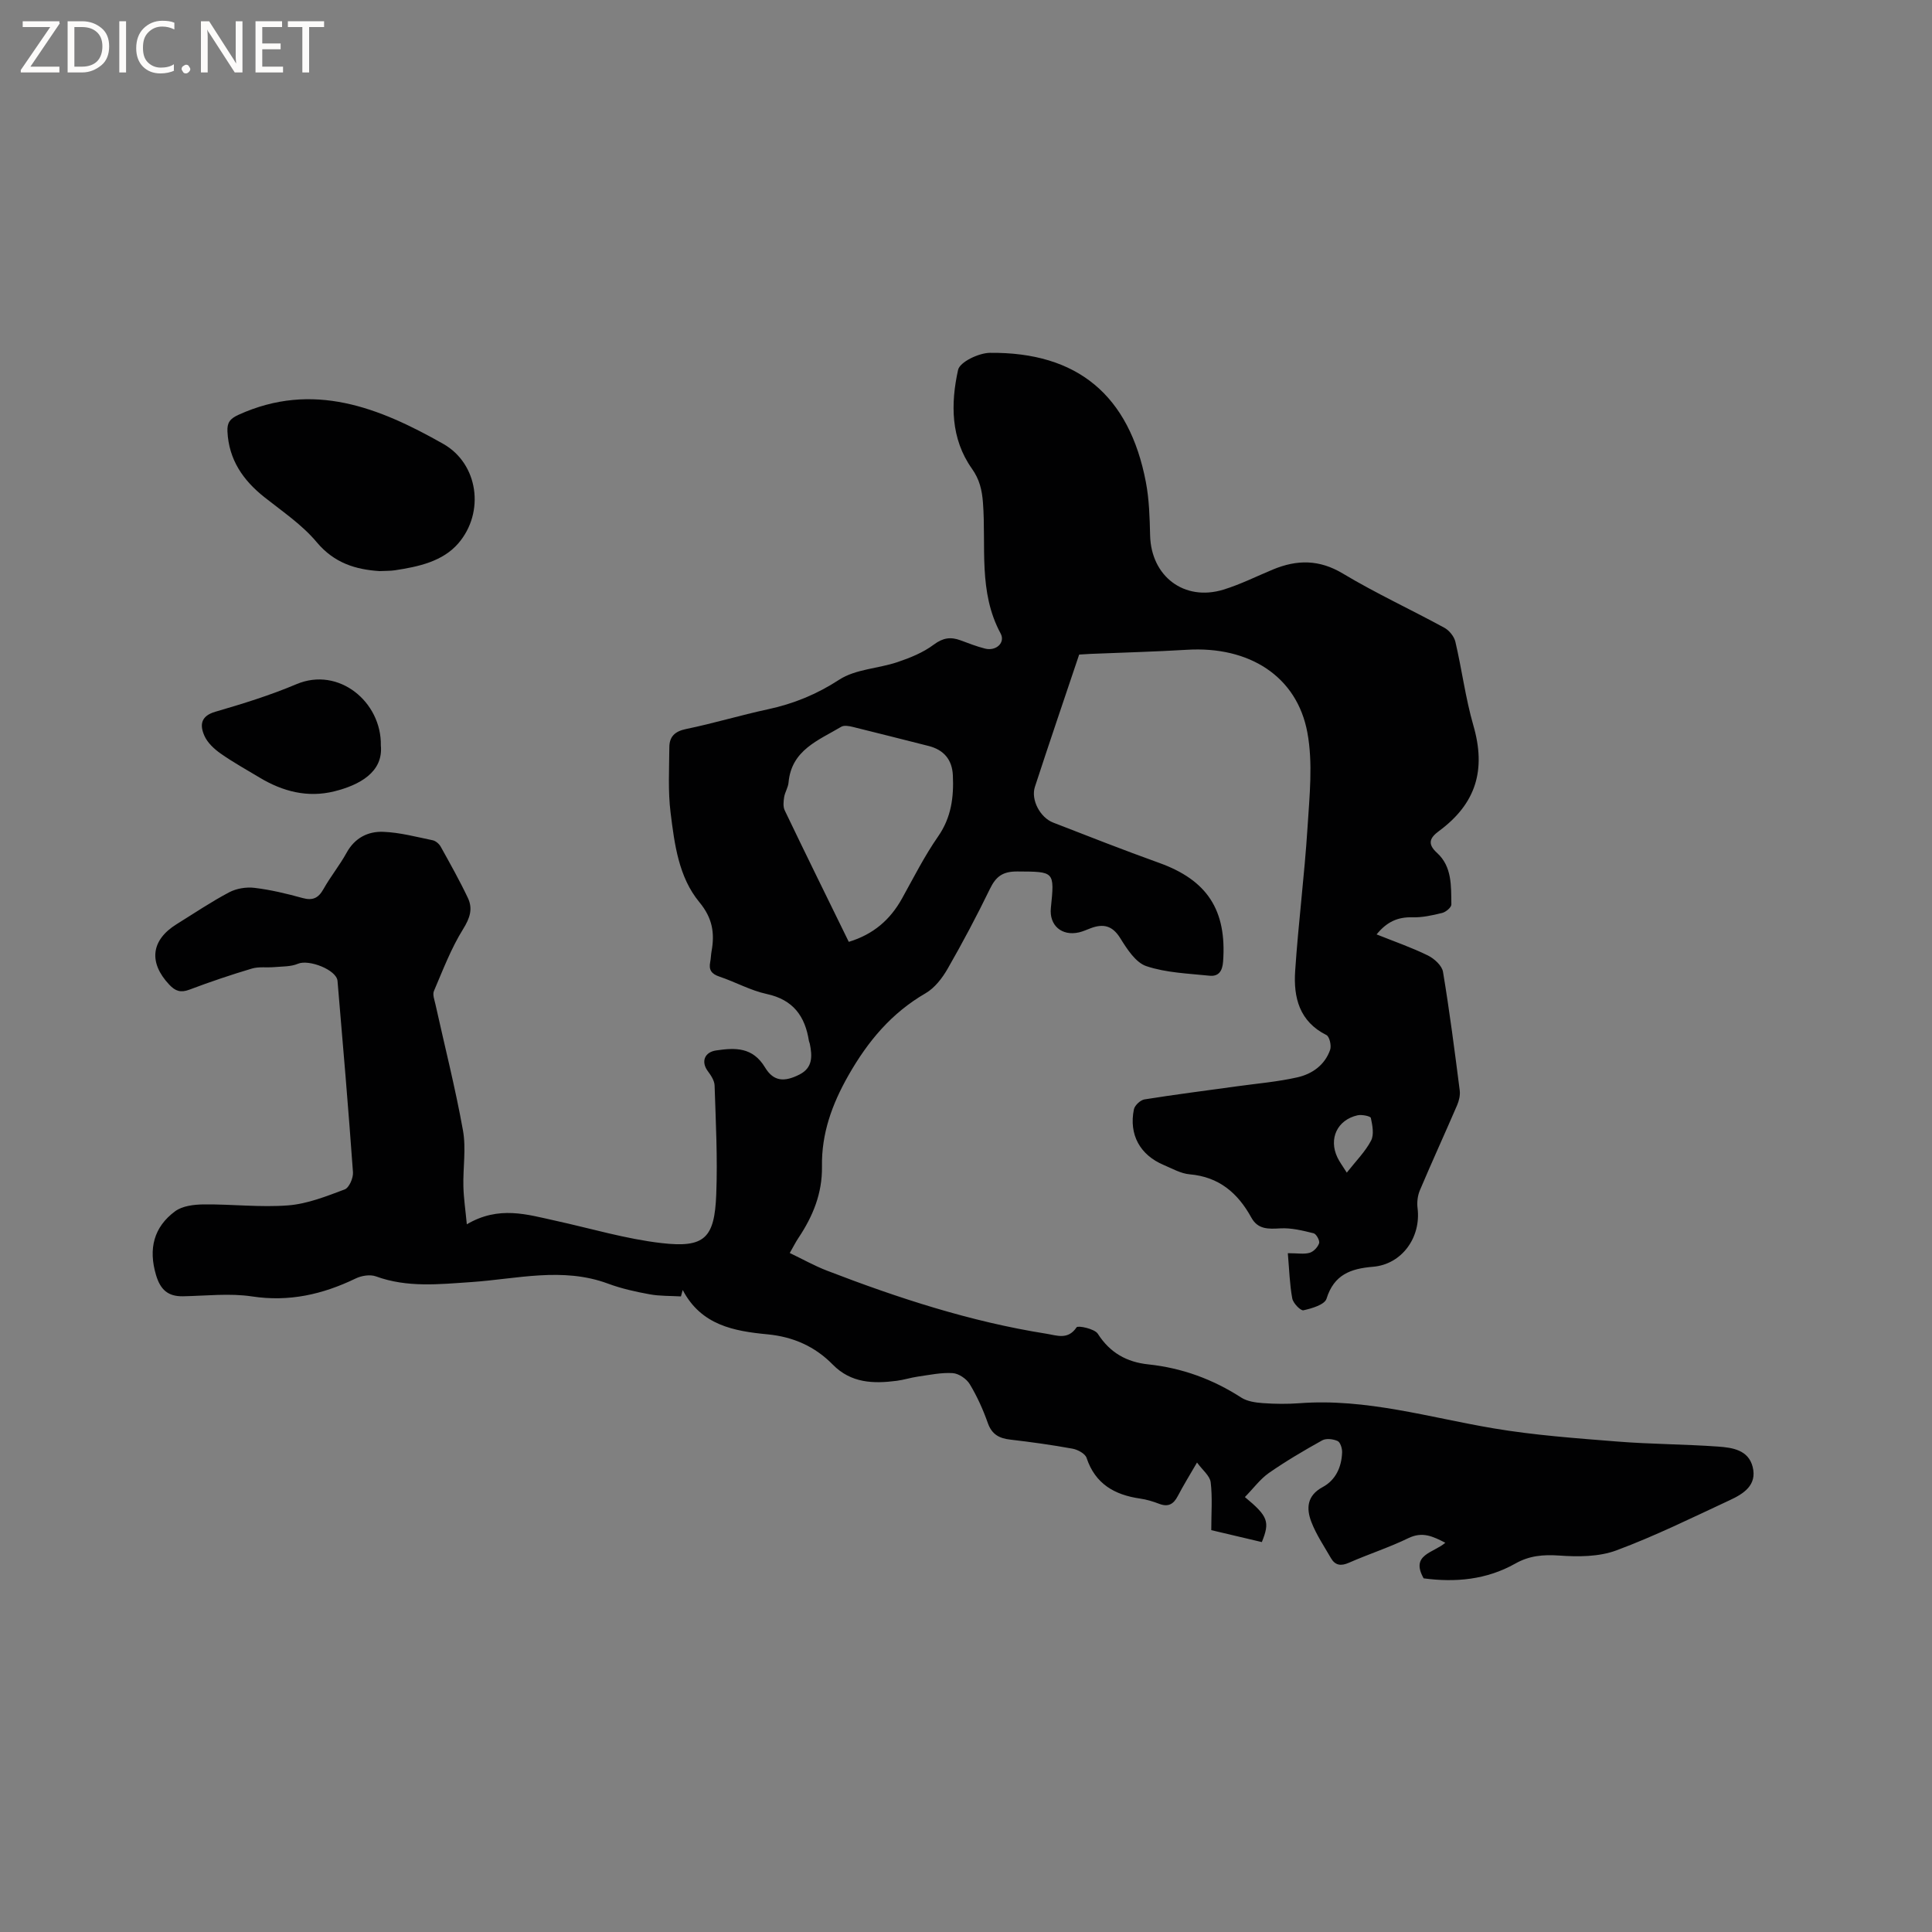 <svg enable-background="new 0 0 400 400" viewBox="0 0 400 400" xmlns="http://www.w3.org/2000/svg"><rect x="0" y="0" width="400" height="400" fill="#808080" stroke="none"/><g fill="#fcfbfa"><path d="m12.4 4.8-6.1 9h6v1.2h-8v-.5l6.1-8.9h-5.7v-1.2h7.6v.4z"/><path d="m14 15v-10.6h3c1.6 0 2.9.5 4 1.4s1.6 2.2 1.6 3.8-.5 3-1.6 3.9-2.4 1.5-4 1.5zm1.4-9.4v8.2h1.6c1.3 0 2.4-.4 3.1-1.1s1.1-1.8 1.1-3.1-.4-2.3-1.2-3-1.8-1-3.1-1z"/><path d="m26.1 4.4v10.6h-1.4v-10.6z"/><path d="m36.1 14.6c-.8.4-1.8.6-2.9.6-1.5 0-2.7-.5-3.6-1.4s-1.4-2.2-1.4-3.8c0-1.7.5-3.1 1.5-4.1s2.3-1.6 3.9-1.6c1 0 1.8.1 2.5.4v1.4c-.8-.4-1.6-.6-2.5-.6-1.2 0-2.1.4-2.9 1.2s-1.1 1.8-1.1 3.2c0 1.3.3 2.3 1 3s1.6 1.1 2.7 1.1c1 0 2-.2 2.7-.7v1.3z"/><path d="m37.6 14.3c0-.2.1-.5.3-.6s.4-.3.6-.3c.3 0 .5.1.6.3s.3.4.3.6-.1.4-.3.6-.4.3-.6.3c-.3 0-.5-.1-.6-.3s-.3-.4-.3-.6z"/><path d="m50.2 15h-1.6l-5.3-8.2c-.2-.2-.3-.5-.4-.7 0 .2.1.7.1 1.5v7.4h-1.4v-10.6h1.7l5.2 8.1c.2.4.4.6.4.7 0-.3-.1-.8-.1-1.5v-7.3h1.4z"/><path d="m58.6 15h-5.7v-10.6h5.5v1.2h-4.1v3.4h3.8v1.2h-3.8v3.6h4.3z"/><path d="m67.1 5.6h-3.1v9.4h-1.4v-9.4h-3v-1.2h7.5z"/></g><path d="m257.74 309.95c4.82 3.99 5.21 5.11 3.51 9.32-3.52-.83-7.08-1.67-10.47-2.47 0-3.5.26-6.75-.12-9.91-.17-1.35-1.7-2.53-2.83-4.09-1.49 2.57-2.82 4.72-3.99 6.96-.88 1.68-1.98 2.3-3.84 1.59-1.28-.49-2.62-.9-3.98-1.09-5.27-.77-9.26-3.02-11.06-8.43-.29-.87-1.81-1.69-2.87-1.89-4.27-.78-8.58-1.38-12.89-1.88-2.31-.26-3.84-1.06-4.68-3.43-.98-2.78-2.22-5.53-3.74-8.05-.67-1.11-2.28-2.21-3.53-2.29-2.38-.15-4.82.38-7.22.72-1.47.21-2.89.68-4.36.87-4.85.63-9.48.5-13.27-3.37-3.67-3.74-8.17-5.74-13.48-6.25-6.93-.66-13.75-1.87-17.57-9.18-.12.44-.25.89-.37 1.33-2.17-.13-4.37-.05-6.49-.44-2.91-.53-5.84-1.18-8.61-2.21-9.42-3.49-18.88-.96-28.3-.32-6.67.45-13.25 1.19-19.75-1.18-1.21-.44-2.99-.15-4.2.44-6.82 3.29-13.76 4.88-21.46 3.71-4.65-.7-9.51-.12-14.27-.03-3.14.06-4.7-1.38-5.6-4.41-1.6-5.4-.48-9.92 3.97-13.2 1.52-1.12 3.93-1.39 5.94-1.41 5.82-.06 11.69.65 17.46.2 3.97-.31 7.9-1.88 11.69-3.3.92-.34 1.8-2.37 1.72-3.55-.95-13.22-2.07-26.42-3.2-39.62-.2-2.31-5.95-4.51-8.18-3.56-1.47.63-3.26.55-4.92.7-1.54.14-3.18-.13-4.63.3-4.36 1.3-8.68 2.76-12.94 4.37-1.81.68-2.91.3-4.16-1.03-4.32-4.58-3.8-9.23 1.52-12.53 3.6-2.23 7.13-4.62 10.86-6.59 1.51-.8 3.55-1.14 5.26-.93 3.35.4 6.67 1.2 9.93 2.1 2.13.59 3.31.02 4.36-1.86 1.45-2.58 3.35-4.91 4.78-7.51 1.69-3.08 4.43-4.45 7.58-4.33 3.44.13 6.85 1.05 10.25 1.75.62.13 1.33.74 1.65 1.32 1.95 3.51 3.92 7.01 5.64 10.64 1.05 2.23.41 4.16-1 6.43-2.48 3.98-4.18 8.47-6.04 12.82-.32.75.12 1.86.32 2.78 1.92 8.68 4.12 17.32 5.69 26.07.68 3.76-.01 7.75.09 11.63.06 2.42.43 4.84.71 7.82 6.63-3.91 12.48-2.03 18.33-.75 7.33 1.6 14.59 3.79 22 4.64 8.89 1.02 10.96-1.01 11.31-10.06.3-7.51-.1-15.04-.34-22.56-.03-1.02-.76-2.12-1.41-2.99-1.43-1.93-.7-3.93 1.74-4.28 3.96-.58 7.56-.71 10.11 3.52 1.77 2.94 4.02 3.06 7.17 1.45 2.74-1.41 2.61-3.81 2.11-6.32-.04-.21-.15-.4-.19-.61-.8-5.13-3.26-8.54-8.72-9.72-3.38-.73-6.52-2.5-9.83-3.61-1.63-.55-2.22-1.39-1.89-3.02.15-.72.14-1.48.28-2.21.68-3.77.2-6.89-2.52-10.17-4.3-5.2-5.15-12.01-5.96-18.51-.56-4.47-.29-9.06-.26-13.6.02-2.15 1.12-3.26 3.44-3.74 5.7-1.17 11.29-2.87 16.98-4.09 5.33-1.15 10.1-3.1 14.76-6.13 3.37-2.19 8.04-2.29 12.03-3.63 2.64-.89 5.34-1.98 7.54-3.63 1.9-1.42 3.5-1.64 5.53-.89 1.69.62 3.37 1.29 5.11 1.72 2.27.56 4.23-1.24 3.19-3.15-4.65-8.61-2.96-18-3.65-27.09-.2-2.58-.69-4.77-2.28-7.01-4.41-6.22-4.42-13.46-2.87-20.46.36-1.64 4.29-3.51 6.6-3.53 18.13-.18 28.85 8.8 32.28 26.76.69 3.61.79 7.36.88 11.06.21 8.45 7.06 13.69 15.17 11.21 3.52-1.08 6.86-2.76 10.28-4.18 4.96-2.05 9.56-2.09 14.46.85 6.8 4.08 14.04 7.42 21.01 11.22 1.01.55 2.02 1.8 2.28 2.9 1.35 5.75 2.09 11.66 3.72 17.31 2.66 9.17.61 16.18-7.12 21.88-1.85 1.37-2.5 2.61-.4 4.52 3.14 2.85 2.91 6.89 2.97 10.68.01.6-1.13 1.56-1.89 1.75-2.02.5-4.13.97-6.19.91-3.03-.09-5.3.95-7.4 3.54 3.7 1.48 7.26 2.71 10.62 4.36 1.32.65 2.92 2.1 3.13 3.4 1.36 8.14 2.41 16.34 3.46 24.53.13.99-.14 2.13-.54 3.07-2.54 5.89-5.22 11.73-7.72 17.64-.46 1.1-.62 2.47-.47 3.66.76 6.06-3.24 11.65-9.22 12.15-4.62.38-8.08 1.62-9.63 6.62-.38 1.22-3.03 2.01-4.77 2.39-.6.13-2.14-1.47-2.32-2.45-.54-2.91-.62-5.91-.92-9.37 2.07 0 3.38.25 4.51-.08.82-.24 1.7-1.17 1.97-1.99.17-.53-.58-1.91-1.13-2.05-2.26-.56-4.62-1.15-6.9-1.02-2.49.14-4.64.25-6.01-2.24-2.79-5.08-6.69-8.43-12.77-8.95-1.83-.16-3.6-1.19-5.36-1.93-4.91-2.07-7.24-6.28-6.18-11.51.17-.83 1.34-1.93 2.19-2.07 6.36-1.02 12.76-1.82 19.14-2.71 4.18-.58 8.42-.93 12.52-1.86 3.05-.69 5.69-2.54 6.78-5.7.3-.86-.13-2.73-.76-3.05-5.63-2.81-6.85-7.81-6.48-13.28.66-9.92 1.93-19.8 2.56-29.72.41-6.53 1.14-13.29-.03-19.62-2.16-11.7-12.08-17.93-24.92-17.15-6.65.4-13.31.57-19.97.85-.73.03-1.46.08-2.36.14-3.07 9.15-6.19 18.26-9.17 27.41-.86 2.66 1.09 6.33 3.77 7.37 7.3 2.84 14.59 5.7 21.96 8.35 9.96 3.58 14.01 9.78 13.24 20.42-.14 1.99-.93 3.14-2.83 2.94-4.39-.46-8.95-.6-13.06-1.98-2.23-.75-4.02-3.57-5.42-5.82-1.64-2.63-3.55-3-6.14-2.02-.79.3-1.57.66-2.39.85-3.58.82-6.19-1.46-5.82-5.05.79-7.67.74-7.51-6.93-7.56-3.04-.02-4.44 1.03-5.69 3.61-2.73 5.62-5.66 11.14-8.77 16.56-1.11 1.93-2.66 3.94-4.53 5.03-7.09 4.11-11.95 9.92-16 17.03-3.42 6.02-5.58 12.06-5.47 18.85.08 5.57-1.88 10.31-4.87 14.79-.59.88-1.06 1.83-1.8 3.12 2.62 1.25 5.1 2.65 7.72 3.66 14.74 5.68 29.73 10.57 45.39 13.05 2.18.34 4.48 1.35 6.28-1.33.27-.41 3.73.3 4.39 1.34 2.52 3.95 6 5.87 10.45 6.34 6.98.74 13.34 3.06 19.24 6.87 1.23.79 2.95 1.04 4.46 1.15 2.53.18 5.1.21 7.63.02 13.77-1.04 26.85 2.96 40.18 5.21 8.43 1.42 17.01 2.04 25.54 2.72 6.96.56 13.97.55 20.94 1.05 2.93.21 6.25.68 7.14 4.2.96 3.8-1.92 5.59-4.75 6.9-7.76 3.61-15.47 7.42-23.49 10.4-3.6 1.33-7.89 1.34-11.81 1.06-3.32-.23-6.2.02-9.09 1.66-5.96 3.36-12.4 3.94-18.98 3.06-2.79-4.95 2.02-5.23 4.49-7.37-2.59-1.32-4.72-2.37-7.64-.96-3.99 1.94-8.25 3.31-12.32 5.1-1.66.73-2.85.56-3.73-.97-1.41-2.45-3.03-4.84-4.04-7.46-1.08-2.8-.95-5.47 2.34-7.24 2.69-1.45 3.91-4.14 4.02-7.17.03-.81-.36-2.1-.93-2.36-.91-.42-2.37-.6-3.19-.14-3.78 2.1-7.53 4.31-11.08 6.78-1.8 1.28-3.18 3.18-4.93 4.96zm-82.01-114.95c5.14-1.56 8.59-4.61 11.02-8.97 2.41-4.34 4.66-8.81 7.48-12.86 2.74-3.94 3.26-8.16 3.05-12.65-.15-3.23-1.86-5.28-5.04-6.08-5.23-1.31-10.44-2.66-15.68-3.94-.77-.19-1.8-.38-2.39-.03-4.71 2.81-10.31 4.8-10.91 11.54-.09 1.03-.74 1.99-.91 3.02-.14.89-.25 1.97.11 2.73 4.33 9.04 8.77 18.04 13.27 27.24zm103.11 47.78c1.9-2.42 3.82-4.33 5.02-6.62.66-1.25.29-3.17-.04-4.7-.08-.38-1.87-.74-2.75-.55-4.2.94-6.03 4.85-4.17 8.73.44.93 1.08 1.77 1.94 3.14z" fill="#010102"/><path d="m78.57 118.24c-4.87-.32-9.35-1.62-13.01-6-3-3.59-7.07-6.33-10.79-9.28-4.45-3.52-7.39-7.77-7.68-13.62-.09-1.82.51-2.65 2.29-3.46 15.45-7.03 29.2-1.45 42.39 6.02 7.28 4.13 8.63 14.16 3.15 20.56-3.26 3.8-8.29 4.87-13.16 5.61-.94.14-1.9.11-3.19.17z" fill="#010102"/><path d="m78.85 154.34c.53 5.53-4.43 8.2-9.64 9.5-5.53 1.37-10.68.03-15.48-2.86-2.71-1.63-5.5-3.17-8.08-4.99-1.32-.93-2.68-2.2-3.32-3.63-.97-2.17-.85-4.1 2.25-5 5.68-1.65 11.36-3.41 16.8-5.71 8.75-3.7 17.64 3.68 17.47 12.69z" fill="#010102"/></svg>